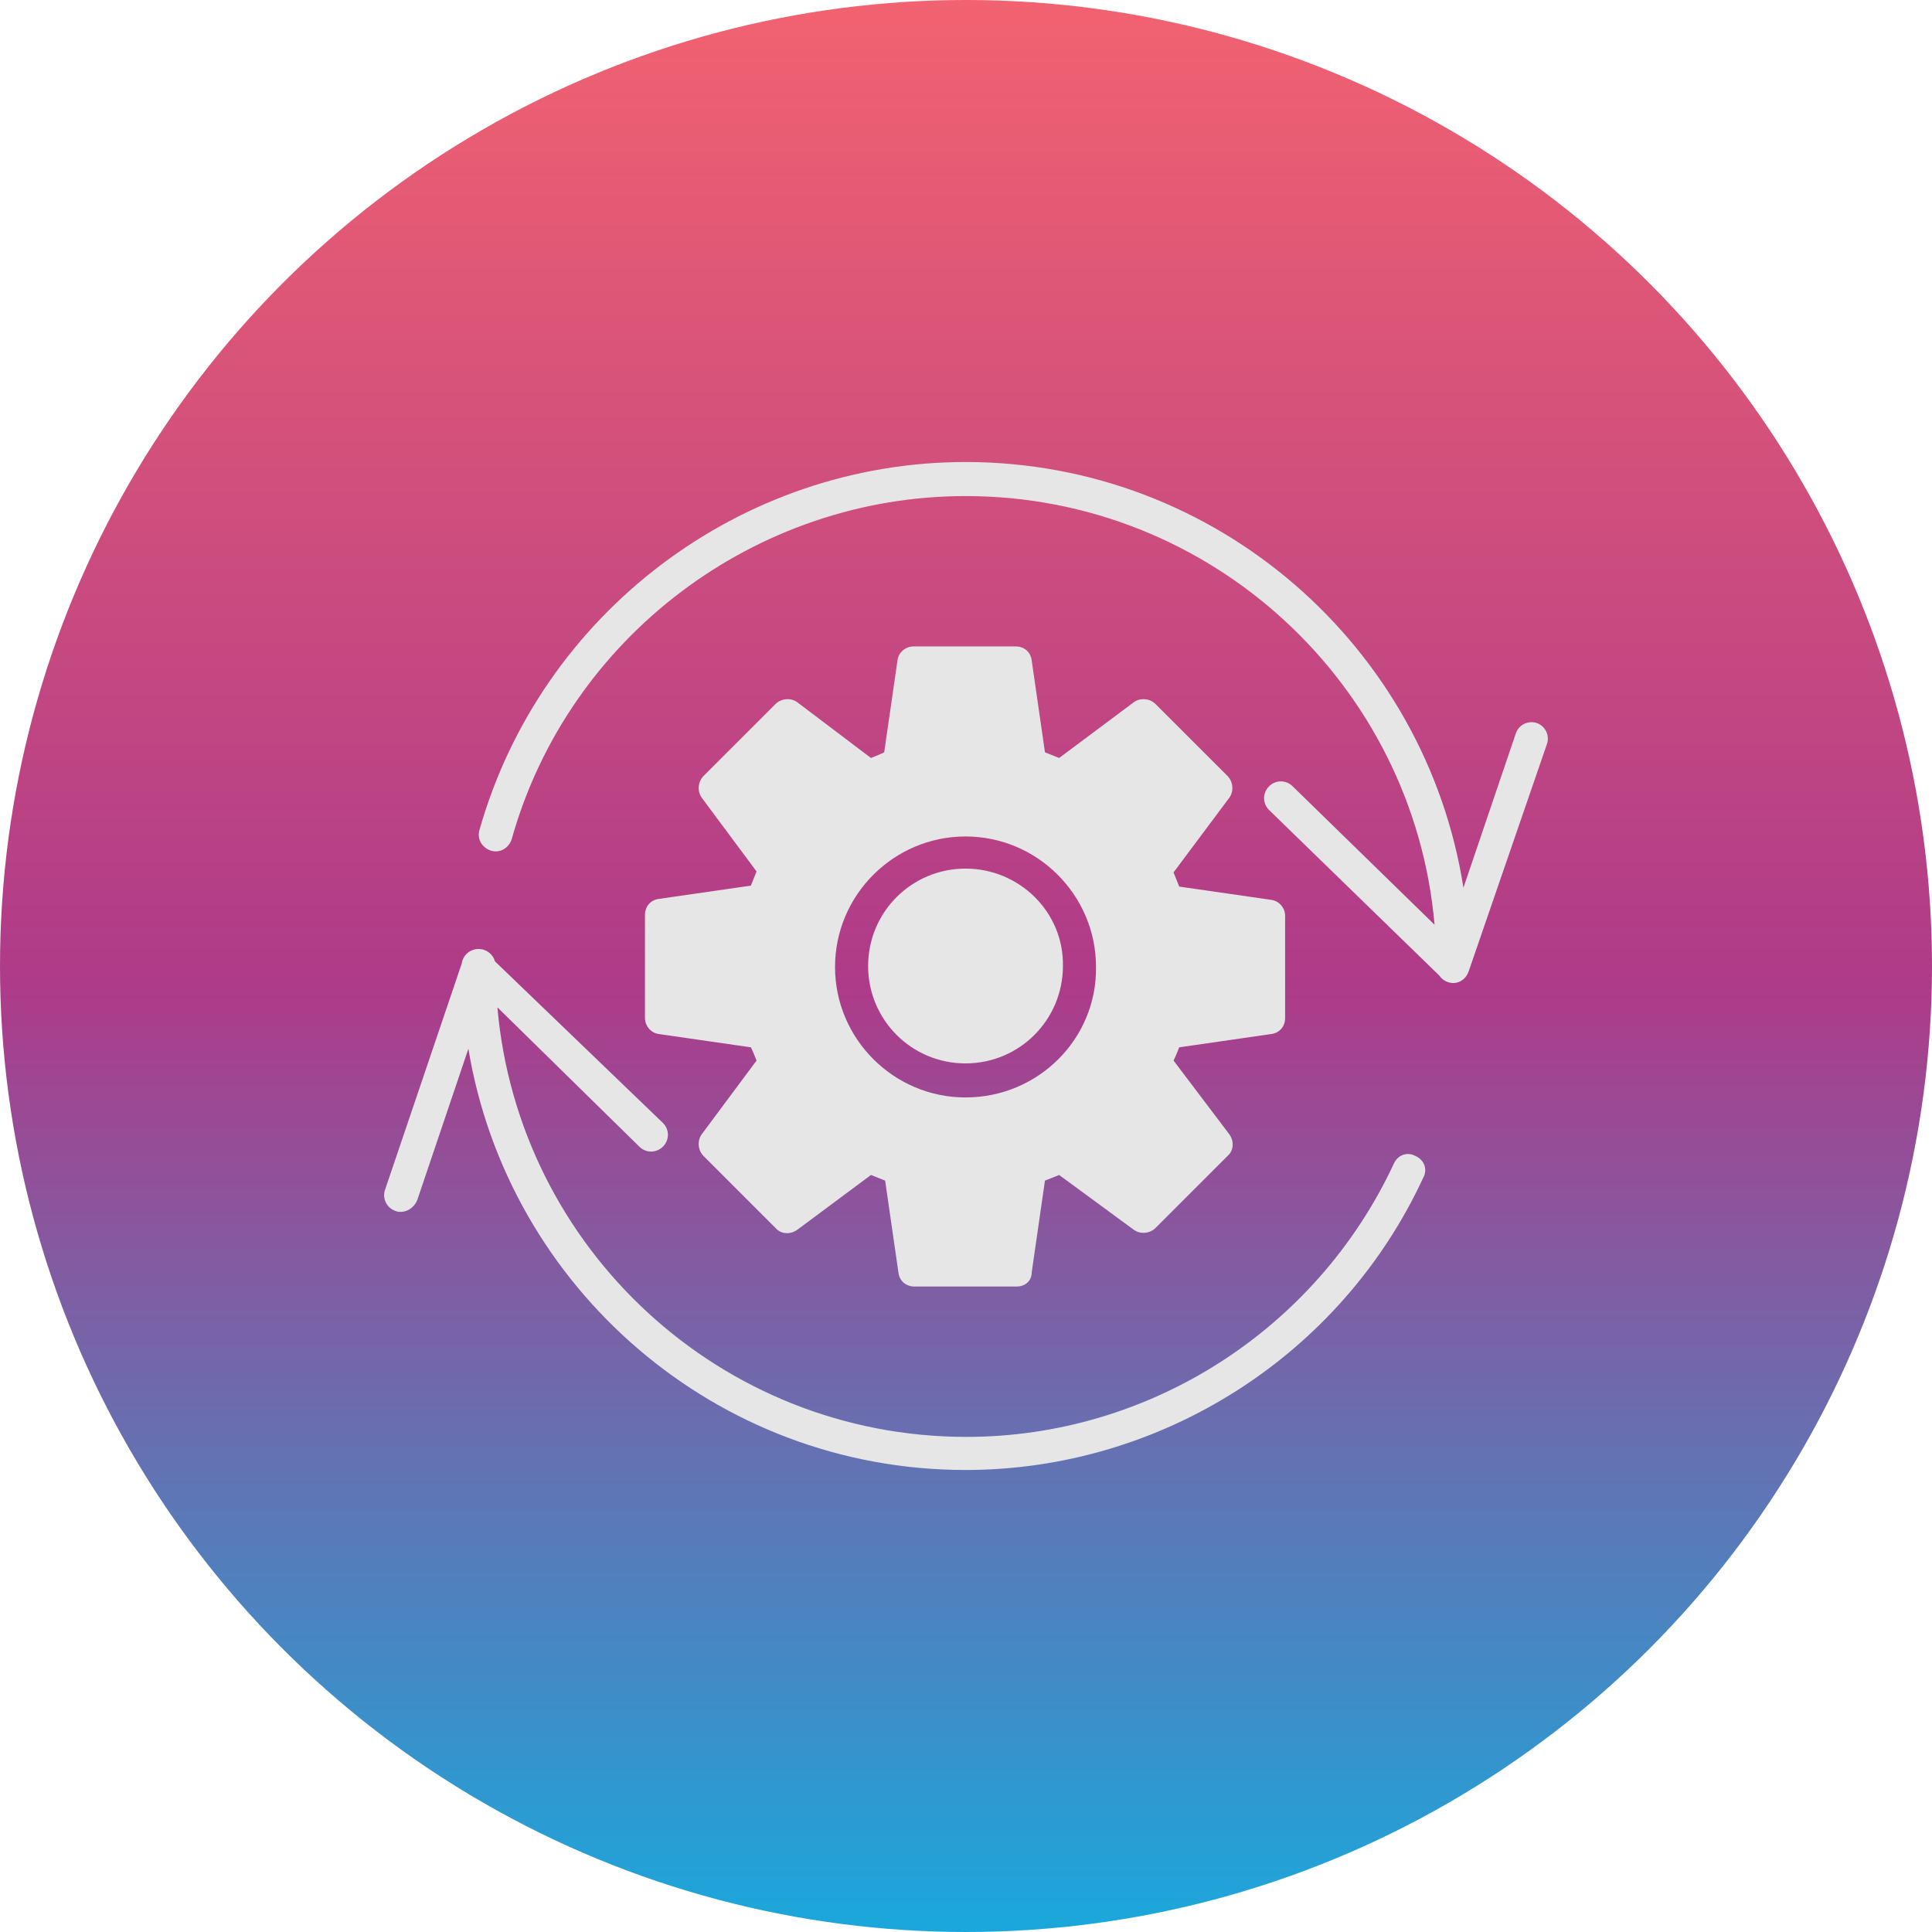 <svg xmlns="http://www.w3.org/2000/svg" xml:space="preserve" width="850px" height="850px" version="1.1" style="shape-rendering:geometricPrecision; text-rendering:geometricPrecision; image-rendering:optimizeQuality; fill-rule:evenodd; clip-rule:evenodd" viewBox="0 0 850 850" xmlns:xlink="http://www.w3.org/1999/xlink" xmlns:xodm="http://www.corel.com/coreldraw/odm/2003">
 <defs>
  <style type="text/css">
   
    .fil1 {fill:#E6E6E6}
    .fil0 {fill:url(#id0)}
   
  </style>
  <linearGradient id="id0" gradientUnits="userSpaceOnUse" x1="425" y1="850" x2="425" y2="0">
   <stop offset="0" style="stop-opacity:1; stop-color:#1AA8DC"></stop>
   <stop offset="0.49" style="stop-opacity:1; stop-color:#AE3B89"></stop>
   <stop offset="1" style="stop-opacity:1; stop-color:#F26270"></stop>
  </linearGradient>
 </defs>
 <g id="Layer_x0020_1">
  <circle class="fil0" cx="425" cy="425" r="425"></circle>
  <path class="fil1" d="M639.45 432.49l-0.1 0 -0.09 0 -0.01 0 -0.09 -0.01 -0.1 0 0 0 -0.09 -0.01 -0.09 0 -0.01 0 -0.09 -0.01 -0.09 -0.01 -0.01 0 -0.08 -0.01 -0.1 -0.01 -0.01 0 -0.08 -0.01c-2.13,-0.3 -3.97,-1.47 -5.13,-3.16l-74.95 -72.9c-2.91,-2.91 -2.91,-7.49 0,-10.4 2.91,-2.91 7.49,-2.91 10.4,0l62.42 60.89c-9.22,-105.52 -98.1,-188.6 -206.36,-188.6 -92.35,0 -174.72,61.98 -199.68,151.01 -1.25,3.74 -4.99,6.24 -9.15,4.99 -3.75,-1.25 -6.24,-4.99 -5,-9.15 27.05,-95.27 114.82,-161.83 213.83,-161.83 110.6,0 202.48,81.3 219.06,187.3l23.06 -67.91c1.24,-3.74 5.4,-5.82 9.15,-4.57 3.74,1.24 5.82,5.4 4.57,9.15l-34.49 100.16 -0.04 0.1 -0.03 0.08 -0.01 0.03c-0.2,0.58 -0.47,1.11 -0.79,1.58l0 0.01 0 0 -0.07 0.1c-1.13,1.67 -2.89,2.84 -4.83,3.12l-0.03 0.01c-0.29,0.05 -0.59,0.06 -0.81,0.06l-0.02 0 -0.02 0 -0.02 0 -0.02 0z"></path>
  <path class="fil1" d="M424.79 646.73c-109.9,0 -201.31,-80.29 -218.72,-185.31l-22.56 66.75c-1.25,2.91 -4.16,4.99 -7.07,4.99 -0.84,0 -1.67,0 -2.5,-0.42 -3.74,-1.24 -5.82,-5.4 -4.58,-9.15l33.78 -99.68c0.52,-3.63 3.62,-6.4 7.41,-6.4 3.45,0 6.33,2.29 7.21,5.45l73.91 71.1c2.91,2.91 2.91,7.48 0,10.4 -2.91,2.91 -7.49,2.91 -10.4,0l-62.43 -61.27c9.22,105.88 98.09,188.98 206.37,188.98 80.29,0 153.92,-47.01 188.03,-120.23 1.67,-3.74 5.83,-5.4 9.57,-3.32 3.74,1.66 5.41,5.82 3.33,9.57 -36.2,78.2 -115.24,128.54 -201.35,128.54z"></path>
  <path class="fil1" d="M447.25 566.02l-44.92 0c-3.75,0 -6.66,-2.49 -7.07,-6.23l-5.83 -40.36c-2.08,-0.83 -4.16,-1.66 -6.24,-2.49l-32.45 24.13c-2.91,2.08 -7.07,2.08 -9.57,-0.84l-31.61 -31.61c-2.5,-2.5 -2.92,-6.66 -0.84,-9.57l24.13 -32.45c-0.83,-2.08 -1.66,-4.16 -2.49,-5.82l-40.36 -5.83c-3.74,-0.41 -6.24,-3.74 -6.24,-7.07l0 -45.34c0,-3.75 2.5,-6.66 6.25,-7.08l40.35 -5.82c0.83,-2.08 1.66,-4.16 2.49,-6.24l-24.12 -32.45c-2.08,-2.91 -1.67,-7.07 0.83,-9.57l31.61 -31.61c2.5,-2.5 6.66,-2.92 9.57,-0.83l32.45 24.54c2.08,-0.83 4.16,-1.67 5.82,-2.5l5.83 -40.35c0.42,-3.74 3.74,-6.24 7.07,-6.24l44.93 0c3.74,0 6.66,2.5 7.07,6.24l5.83 40.35c2.08,0.83 4.15,1.67 6.24,2.5l32.86 -24.54c2.91,-2.09 7.07,-1.67 9.57,0.83l31.62 31.61c2.49,2.5 2.91,6.66 0.83,9.57l-24.55 32.87c0.83,2.08 1.67,4.16 2.5,6.24l40.35 5.82c3.75,0.42 6.24,3.74 6.24,7.07l0 44.93c0,3.74 -2.49,6.66 -6.24,7.07l-40.35 5.83c-0.83,2.08 -1.67,4.16 -2.5,5.82l24.55 32.45c2.08,2.91 2.08,7.07 -0.84,9.57l-31.61 31.61c-2.5,2.5 -6.66,2.92 -9.57,0.83l-32.87 -24.12c-2.08,0.83 -4.16,1.66 -6.24,2.49l-5.82 40.36c0,3.74 -2.91,6.23 -6.66,6.23zm-22.46 -83.19c-31.62,0 -57.41,-25.8 -57.41,-57.41 0,-31.62 25.8,-57.41 57.41,-57.41 31.62,0 57.41,25.79 57.41,57.41 0.41,31.61 -25.38,57.41 -57.41,57.41zm0 -100.68c-23.71,0 -42.85,19.14 -42.85,42.85 0,23.71 19.14,42.85 42.85,42.85 23.71,0 42.85,-19.14 42.85,-42.85 0.41,-23.71 -19.14,-42.85 -42.85,-42.85z"></path>
 </g>
</svg>
